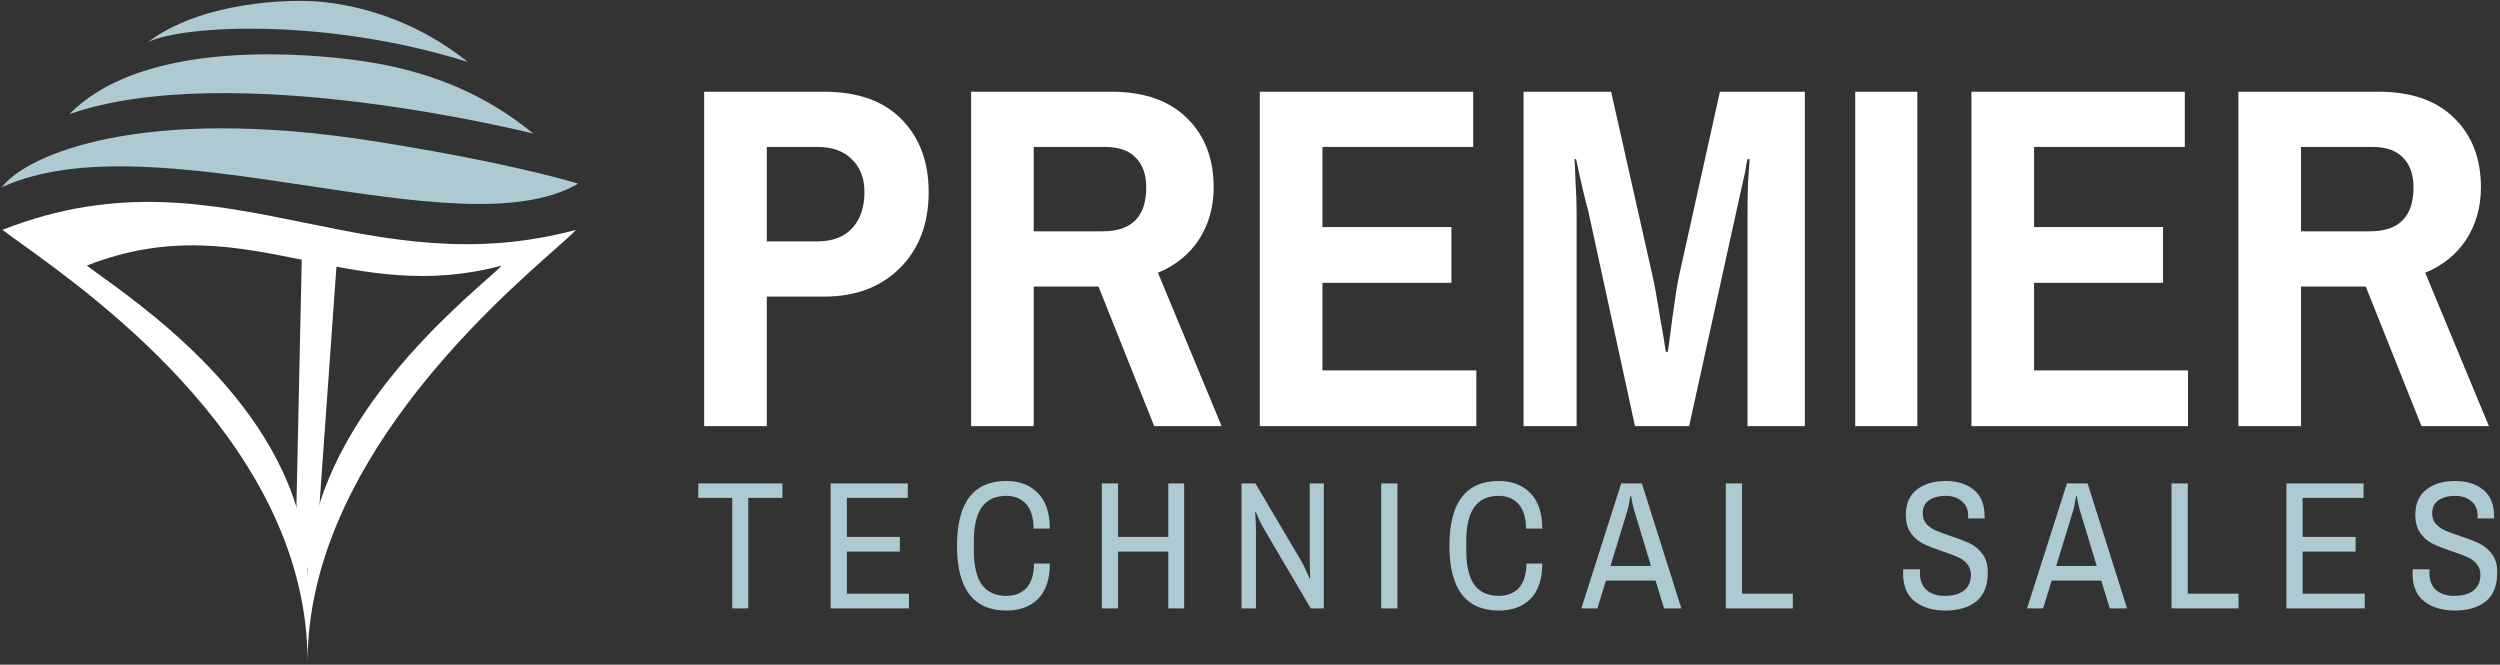 <svg
			width="252"
			height="67"
			viewBox="0 0 504 134"
			fill="none"
			xmlns="http://www.w3.org/2000/svg"
		>
			<rect x="0" y="0" width="504" height="134" fill="#333333" stroke="none"/>
			<path
				fill-rule="evenodd"
				clip-rule="evenodd"
				d="M61.48 44.921C78.382 48.374 95.492 51.868 116.125 46.339C115.467 47.081 113.959 48.415 111.847 50.283C98.671 61.935 62.008 94.357 62.008 133.464C62.008 90.611 19.951 60.368 4.319 49.127C2.761 48.007 1.465 47.075 0.5 46.339C23.712 37.207 42.465 41.037 61.48 44.921ZM61.603 52.518C73.828 55.02 86.202 57.553 101.125 53.545C100.649 54.083 99.558 55.05 98.031 56.404C88.502 64.849 61.985 88.349 61.985 116.694C61.985 85.634 31.567 63.714 20.262 55.566C19.135 54.754 18.198 54.079 17.5 53.545C34.288 46.926 47.851 49.702 61.603 52.518Z"
				fill="white"
			/>
			<path
				d="M107.5 26.938C107.5 26.938 46.812 11.562 14 23C27.657 9.062 56.38 10.206 70.75 12C82.019 13.407 95.25 16.812 107.5 26.938Z"
				fill="#ADC9D2"
			/>
			<path
				d="M94.312 12.5C65.95 3.552 36.903 5.007 29.834 8.493C40.463 0.41 58.25 -0.371 65.403 0.428C74.255 1.416 84.807 4.849 94.312 12.5Z"
				fill="#ADC9D2"
			/>
			<path
				d="M116.563 37.024C92.625 51 31.188 23.539 0.375 37.75C5.188 31.289 28.375 21 75.625 28.5C103.881 32.985 116.563 37.024 116.563 37.024Z"
				fill="#ADC9D2"
			/>
			<path
				d="M150.853 100.367V122.647H147.613V100.367H140.773V97.447H157.733V100.367H150.853ZM183.011 97.447V100.367H170.731V108.247H181.411V111.207H170.731V119.687H183.251V122.647H167.451V97.447H183.011ZM202.888 96.967C205.555 96.967 207.675 97.781 209.248 99.407C210.848 101.034 211.648 103.421 211.648 106.567H208.368C208.368 104.407 207.875 102.767 206.888 101.647C205.901 100.527 204.568 99.967 202.888 99.967C200.675 99.967 199.021 100.727 197.928 102.247C196.861 103.767 196.328 106.061 196.328 109.127V110.967C196.328 114.034 196.861 116.327 197.928 117.847C199.021 119.367 200.675 120.127 202.888 120.127C204.621 120.127 205.981 119.581 206.968 118.487C207.955 117.367 208.448 115.741 208.448 113.607H211.648C211.648 116.754 210.861 119.127 209.288 120.727C207.715 122.301 205.581 123.087 202.888 123.087C199.608 123.087 197.128 122.007 195.448 119.847C193.768 117.661 192.928 114.394 192.928 110.047C192.928 101.327 196.248 96.967 202.888 96.967ZM235.526 122.647V111.207H225.406V122.647H222.126V97.447H225.406V108.247H235.526V97.447H238.726V122.647H235.526ZM264.244 122.647L254.804 106.607C254.537 106.154 254.217 105.541 253.844 104.767C253.497 103.967 253.27 103.434 253.164 103.167L253.044 103.207C253.07 103.474 253.097 103.954 253.124 104.647C253.177 105.314 253.204 105.967 253.204 106.607V122.647H250.284V97.447H253.084L262.444 113.287C262.684 113.687 262.977 114.287 263.324 115.087C263.697 115.861 263.937 116.381 264.044 116.647L264.124 116.607L264.044 113.287V97.447H266.884V122.647H264.244ZM278.442 97.447H281.722V122.647H278.442V97.447ZM302.16 96.967C304.827 96.967 306.947 97.781 308.52 99.407C310.12 101.034 310.92 103.421 310.92 106.567H307.64C307.64 104.407 307.147 102.767 306.16 101.647C305.173 100.527 303.84 99.967 302.16 99.967C299.947 99.967 298.293 100.727 297.2 102.247C296.133 103.767 295.6 106.061 295.6 109.127V110.967C295.6 114.034 296.133 116.327 297.2 117.847C298.293 119.367 299.947 120.127 302.16 120.127C303.893 120.127 305.253 119.581 306.24 118.487C307.227 117.367 307.72 115.741 307.72 113.607H310.92C310.92 116.754 310.133 119.127 308.56 120.727C306.987 122.301 304.853 123.087 302.16 123.087C298.88 123.087 296.4 122.007 294.72 119.847C293.04 117.661 292.2 114.394 292.2 110.047C292.2 101.327 295.52 96.967 302.16 96.967ZM335.478 122.647L333.758 117.047H323.758L322.038 122.647H318.798L326.838 97.447H330.998L338.958 122.647H335.478ZM328.678 100.047C328.651 100.261 328.571 100.701 328.438 101.367C328.331 102.007 328.224 102.501 328.118 102.847L324.678 114.087H332.838L329.438 102.847C329.331 102.501 329.211 102.007 329.078 101.367C328.944 100.701 328.864 100.261 328.838 100.047H328.678ZM361.435 119.687V122.647H347.915V97.447H351.195V119.687H361.435ZM392.218 96.967C394.565 96.967 396.458 97.554 397.898 98.727C399.365 99.9 400.098 101.687 400.098 104.087V104.527H396.778V103.967C396.778 102.714 396.352 101.741 395.498 101.047C394.672 100.327 393.605 99.967 392.298 99.967C390.885 99.967 389.752 100.261 388.898 100.847C388.045 101.434 387.618 102.314 387.618 103.487C387.618 104.341 387.858 105.047 388.338 105.607C388.845 106.141 389.458 106.581 390.178 106.927C390.925 107.247 391.938 107.621 393.218 108.047C394.845 108.581 396.152 109.087 397.138 109.567C398.125 110.047 398.965 110.754 399.658 111.687C400.378 112.621 400.738 113.847 400.738 115.367C400.738 118.034 399.965 119.994 398.418 121.247C396.872 122.474 394.792 123.087 392.178 123.087C389.672 123.087 387.618 122.474 386.018 121.247C384.445 120.021 383.658 118.114 383.658 115.527L383.698 114.767H387.098L387.058 115.527C387.058 117.021 387.512 118.167 388.418 118.967C389.325 119.741 390.525 120.127 392.018 120.127C393.725 120.127 395.032 119.767 395.938 119.047C396.872 118.327 397.338 117.287 397.338 115.927C397.338 115.021 397.085 114.274 396.578 113.687C396.098 113.101 395.485 112.647 394.738 112.327C393.992 111.981 392.965 111.594 391.658 111.167C390.058 110.634 388.765 110.127 387.778 109.647C386.792 109.167 385.952 108.461 385.258 107.527C384.565 106.567 384.218 105.314 384.218 103.767C384.218 101.527 384.965 99.834 386.458 98.687C387.952 97.54 389.872 96.967 392.218 96.967ZM425.336 122.647L423.616 117.047H413.616L411.896 122.647H408.656L416.696 97.447H420.856L428.816 122.647H425.336ZM418.536 100.047C418.509 100.261 418.429 100.701 418.296 101.367C418.189 102.007 418.082 102.501 417.976 102.847L414.536 114.087H422.696L419.296 102.847C419.189 102.501 419.069 102.007 418.936 101.367C418.802 100.701 418.722 100.261 418.696 100.047H418.536ZM451.293 119.687V122.647H437.773V97.447H441.053V119.687H451.293ZM476.491 97.447V100.367H464.211V108.247H474.891V111.207H464.211V119.687H476.731V122.647H460.931V97.447H476.491ZM494.928 96.967C497.274 96.967 499.168 97.554 500.608 98.727C502.074 99.9 502.808 101.687 502.808 104.087V104.527H499.488V103.967C499.488 102.714 499.061 101.741 498.208 101.047C497.381 100.327 496.314 99.967 495.008 99.967C493.594 99.967 492.461 100.261 491.608 100.847C490.754 101.434 490.328 102.314 490.328 103.487C490.328 104.341 490.568 105.047 491.048 105.607C491.554 106.141 492.168 106.581 492.888 106.927C493.634 107.247 494.648 107.621 495.928 108.047C497.554 108.581 498.861 109.087 499.848 109.567C500.834 110.047 501.674 110.754 502.368 111.687C503.088 112.621 503.448 113.847 503.448 115.367C503.448 118.034 502.674 119.994 501.128 121.247C499.581 122.474 497.501 123.087 494.888 123.087C492.381 123.087 490.328 122.474 488.728 121.247C487.154 120.021 486.368 118.114 486.368 115.527L486.408 114.767H489.808L489.768 115.527C489.768 117.021 490.221 118.167 491.128 118.967C492.034 119.741 493.234 120.127 494.728 120.127C496.434 120.127 497.741 119.767 498.648 119.047C499.581 118.327 500.048 117.287 500.048 115.927C500.048 115.021 499.794 114.274 499.288 113.687C498.808 113.101 498.194 112.647 497.448 112.327C496.701 111.981 495.674 111.594 494.368 111.167C492.768 110.634 491.474 110.127 490.488 109.647C489.501 109.167 488.661 108.461 487.968 107.527C487.274 106.567 486.928 105.314 486.928 103.767C486.928 101.527 487.674 99.834 489.168 98.687C490.661 97.54 492.581 96.967 494.928 96.967Z"
				fill="#ADC9D2"
			/>
			<path
				d="M60.875 50.339L67.875 53.089L63.25 117.964L59.625 108.339L60.875 50.339Z"
				fill="white"
			/>
			<path
				d="M141.959 85.903V18.492H166.141C172.918 18.492 178.125 20.347 181.763 24.056C185.401 27.766 187.22 32.652 187.22 38.715C187.22 45.064 185.294 50.164 181.442 54.017C177.59 57.868 172.49 59.794 166.141 59.794H154.585V85.903H141.959ZM164.75 48.666C167.818 48.666 170.172 47.775 171.812 45.992C173.453 44.208 174.273 41.783 174.273 38.715C174.273 35.934 173.417 33.722 171.705 32.081C170.065 30.441 167.746 29.62 164.75 29.62H154.585V48.666H164.75ZM224.021 18.492C230.655 18.492 235.755 20.276 239.322 23.843C242.888 27.338 244.672 31.974 244.672 37.752C244.672 41.747 243.673 45.278 241.676 48.346C239.678 51.342 236.932 53.553 233.437 54.98L246.277 85.903H232.688L221.453 57.761H208.399V85.903H195.773V18.492H224.021ZM208.399 46.633H222.309C228.158 46.633 231.083 43.673 231.083 37.752C231.083 35.184 230.369 33.187 228.943 31.761C227.587 30.334 225.519 29.62 222.737 29.62H208.399V46.633ZM296.989 18.492V29.62H266.601V45.778H292.602V57.013H266.601V74.668H297.631V85.903H253.975V18.492H296.989ZM352.3 85.903V42.995C352.3 40.927 352.336 38.822 352.407 36.682C352.55 34.471 352.657 32.938 352.728 32.081H352.3C352.158 32.51 352.015 33.294 351.872 34.435L350.695 39.678L340.53 85.903H329.616L320.2 42.568C319.487 39.999 318.667 36.504 317.739 32.081H317.418C317.49 32.938 317.561 34.507 317.632 36.789C317.775 39.072 317.846 41.141 317.846 42.995V85.903H307.146V18.492H324.801L333.147 55.621C333.575 57.476 334.075 60.222 334.645 63.861C335.287 67.427 335.68 69.781 335.822 70.922H336.25C336.393 69.71 336.714 67.284 337.213 63.647C337.713 59.937 338.141 57.262 338.497 55.621L346.736 18.492H363.856V85.903H352.3ZM374.014 18.492H386.533V85.903H374.014V18.492ZM440.457 18.492V29.62H410.069V45.778H436.07V57.013H410.069V74.668H441.099V85.903H397.443V18.492H440.457ZM479.504 18.492C486.138 18.492 491.238 20.276 494.805 23.843C498.372 27.338 500.155 31.974 500.155 37.752C500.155 41.747 499.156 45.278 497.159 48.346C495.162 51.342 492.415 53.553 488.92 54.98L501.76 85.903H488.171L476.936 57.761H463.882V85.903H451.256V18.492H479.504ZM463.882 46.633H477.792C483.641 46.633 486.566 43.673 486.566 37.752C486.566 35.184 485.853 33.187 484.426 31.761C483.071 30.334 481.002 29.62 478.22 29.62H463.882V46.633Z"
				fill="white"
			/>
		</svg>

